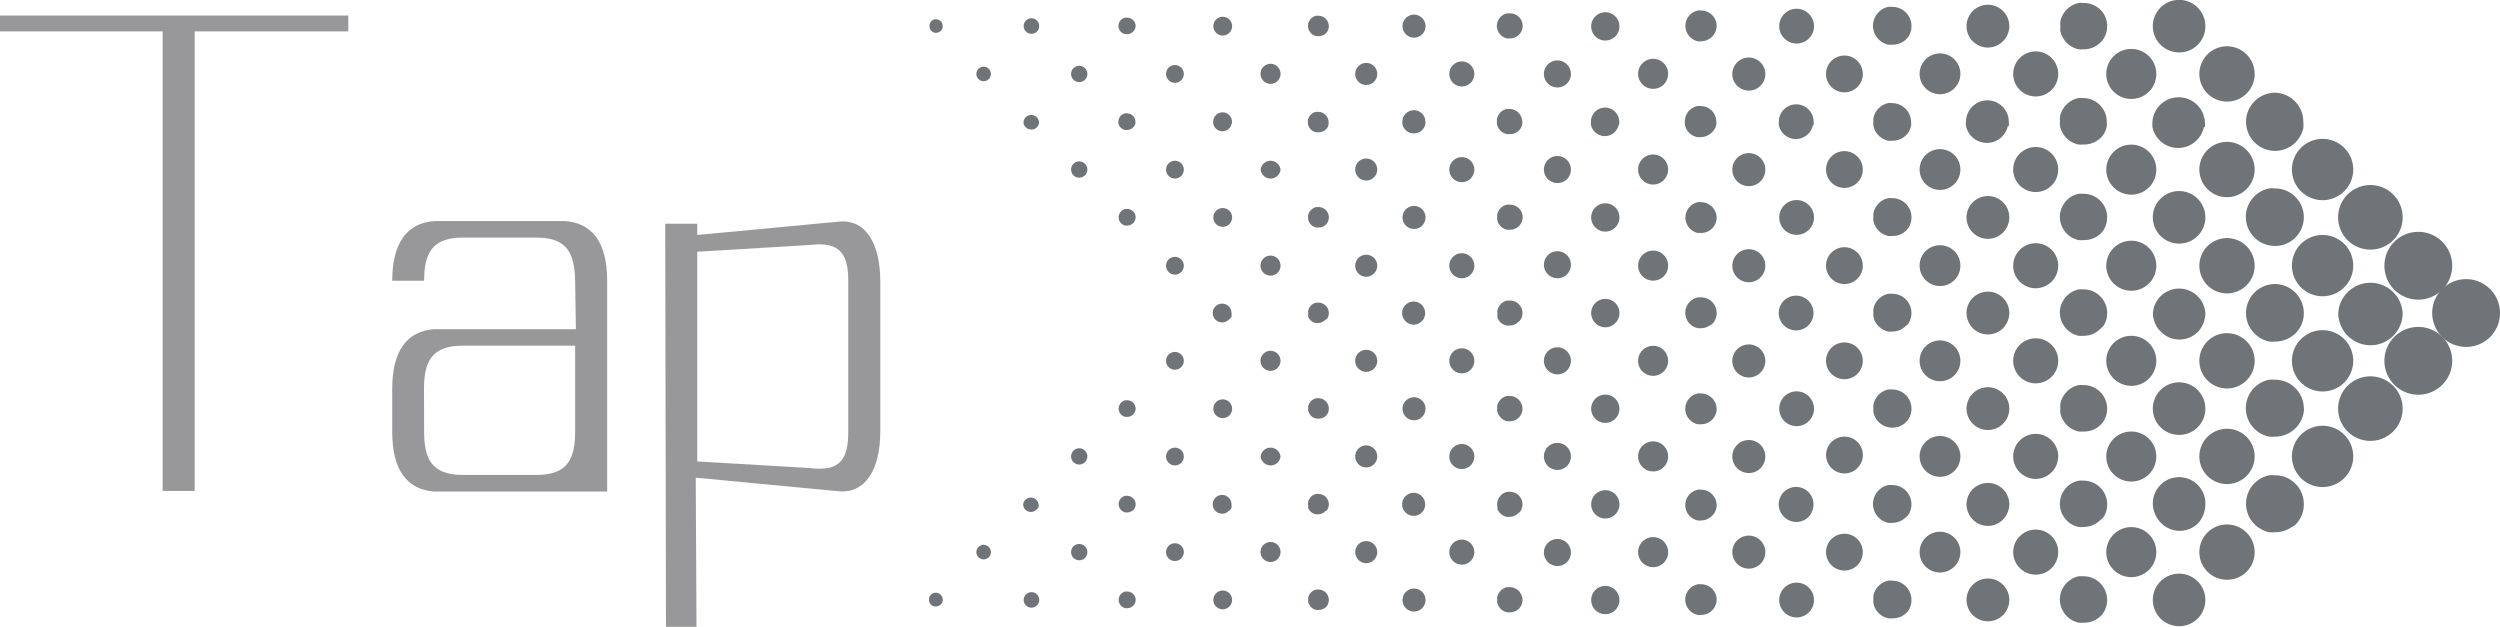 <svg xmlns="http://www.w3.org/2000/svg" viewBox="0 0 199.82 50.1">
  <defs>
    <style>
      .a {
        fill: #6f7479;
      }

      .b {
        fill: #98979a;
      }
    </style>
  </defs>
  <g>
    <g>
      <path class="a" d="M173.51,27a2,2,0,1,0-2,2A2,2,0,0,0,173.51,27Z" transform="translate(-1.16 -5.76)"/>
      <path class="a" d="M189.25,27a2.45,2.45,0,1,0-2.45,2.44A2.45,2.45,0,0,0,189.25,27Z" transform="translate(-1.16 -5.76)"/>
      <path class="a" d="M181.37,27a2.21,2.21,0,1,0-2.21,2.21A2.21,2.21,0,0,0,181.37,27Z" transform="translate(-1.16 -5.76)"/>
      <path class="a" d="M197.16,27a2.71,2.71,0,1,0-2.71,2.71A2.71,2.71,0,0,0,197.16,27Z" transform="translate(-1.16 -5.76)"/>
      <path class="a" d="M150.05,27a1.47,1.47,0,1,0-1.47,1.46A1.46,1.46,0,0,0,150.05,27Z" transform="translate(-1.16 -5.76)"/>
      <path class="a" d="M165.67,27a1.8,1.8,0,1,0-1.8,1.8A1.81,1.81,0,0,0,165.67,27Z" transform="translate(-1.16 -5.76)"/>
      <path class="a" d="M142.26,27a1.32,1.32,0,1,0-1.32,1.32A1.32,1.32,0,0,0,142.26,27Z" transform="translate(-1.16 -5.76)"/>
      <path class="a" d="M157.85,27a1.63,1.63,0,1,0-1.62,1.62A1.62,1.62,0,0,0,157.85,27Z" transform="translate(-1.16 -5.76)"/>
      <path class="a" d="M177.43,23.14a2.1,2.1,0,1,0-2.09,2.09A2.09,2.09,0,0,0,177.43,23.14Z" transform="translate(-1.16 -5.76)"/>
      <path class="a" d="M134.49,27a1.2,1.2,0,1,0-1.2,1.19A1.19,1.19,0,0,0,134.49,27Z" transform="translate(-1.16 -5.76)"/>
      <path class="a" d="M193.2,23.14a2.58,2.58,0,1,0-2.57,2.57A2.57,2.57,0,0,0,193.2,23.14Z" transform="translate(-1.16 -5.76)"/>
      <path class="a" d="M185.3,23.14A2.3,2.3,0,0,0,183,20.82a2.49,2.49,0,0,0-.47,0,2.32,2.32,0,0,0,0,4.55,2.5,2.5,0,0,0,.47.05,2.32,2.32,0,0,0,1.3-.4A2.29,2.29,0,0,0,185.3,23.14Z" transform="translate(-1.16 -5.76)"/>
      <path class="a" d="M103.51,27a.8.8,0,1,0-.79.79A.79.79,0,0,0,103.51,27Z" transform="translate(-1.16 -5.76)"/>
      <path class="a" d="M111.24,27a.88.88,0,1,0-.88.88A.89.89,0,0,0,111.24,27Z" transform="translate(-1.16 -5.76)"/>
      <path class="a" d="M119,27a1,1,0,1,0-1,1A1,1,0,0,0,119,27Z" transform="translate(-1.16 -5.76)"/>
      <path class="a" d="M95.78,27a.71.71,0,1,0-.71.71A.71.71,0,0,0,95.78,27Z" transform="translate(-1.16 -5.76)"/>
      <path class="a" d="M126.72,27A1.08,1.08,0,1,0,125.65,28,1.08,1.08,0,0,0,126.72,27Z" transform="translate(-1.16 -5.76)"/>
      <path class="a" d="M103.51,34.6a.8.8,0,1,0-.79.8A.8.8,0,0,0,103.51,34.6Z" transform="translate(-1.16 -5.76)"/>
      <path class="a" d="M95.78,34.6a.71.71,0,0,0-1.42,0,.71.71,0,1,0,1.42,0Z" transform="translate(-1.16 -5.76)"/>
      <path class="a" d="M111.24,34.6a.88.88,0,1,0-.88.88A.88.88,0,0,0,111.24,34.6Z" transform="translate(-1.16 -5.76)"/>
      <path class="a" d="M119,34.6a1,1,0,1,0-1,1A1,1,0,0,0,119,34.6Z" transform="translate(-1.16 -5.76)"/>
      <path class="a" d="M165.67,34.6a1.8,1.8,0,1,0-1.8,1.8A1.8,1.8,0,0,0,165.67,34.6Z" transform="translate(-1.16 -5.76)"/>
      <path class="a" d="M126.72,34.6a1.08,1.08,0,1,0-1.07,1.08A1.07,1.07,0,0,0,126.72,34.6Z" transform="translate(-1.16 -5.76)"/>
      <path class="a" d="M157.85,34.6a1.63,1.63,0,1,0-1.62,1.63A1.63,1.63,0,0,0,157.85,34.6Z" transform="translate(-1.16 -5.76)"/>
      <path class="a" d="M181.37,34.6a2.21,2.21,0,1,0-2.21,2.21A2.21,2.21,0,0,0,181.37,34.6Z" transform="translate(-1.16 -5.76)"/>
      <path class="a" d="M173.51,34.6a2,2,0,1,0-2,2A2,2,0,0,0,173.51,34.6Z" transform="translate(-1.16 -5.76)"/>
      <path class="a" d="M134.49,34.6a1.2,1.2,0,1,0-1.2,1.2A1.2,1.2,0,0,0,134.49,34.6Z" transform="translate(-1.16 -5.76)"/>
      <path class="a" d="M150.05,34.6a1.47,1.47,0,1,0-1.47,1.47A1.47,1.47,0,0,0,150.05,34.6Z" transform="translate(-1.16 -5.76)"/>
      <path class="a" d="M142.26,34.6a1.32,1.32,0,1,0-1.32,1.33A1.33,1.33,0,0,0,142.26,34.6Z" transform="translate(-1.16 -5.76)"/>
      <path class="a" d="M146,31.32a1.37,1.37,0,0,0,.11-.54,1.39,1.39,0,0,0-2.78,0,1.39,1.39,0,0,0,2.67.54Z" transform="translate(-1.16 -5.76)"/>
      <path class="a" d="M130.51,31.22a1,1,0,0,0,.09-.44,1.13,1.13,0,0,0-2.26,0,1,1,0,0,0,.09.44,1,1,0,0,0,.24.36,1.11,1.11,0,0,0,1.6,0A1,1,0,0,0,130.51,31.22Z" transform="translate(-1.16 -5.76)"/>
      <path class="a" d="M138,31.67a1.09,1.09,0,0,0,.27-.4,1.13,1.13,0,0,0,.1-.49,1.24,1.24,0,0,0-1.25-1.25l-.26,0a1.26,1.26,0,0,0-1,1.23,1.3,1.3,0,0,0,.1.49,1.09,1.09,0,0,0,.27.4,1.26,1.26,0,0,0,.63.34,1.09,1.09,0,0,0,.26,0,1.21,1.21,0,0,0,.7-.22A.84.84,0,0,0,138,31.67Z" transform="translate(-1.16 -5.76)"/>
      <path class="a" d="M153.68,31.64a1.3,1.3,0,0,0,.14-.26,1.56,1.56,0,0,0-.14-1.46,1.52,1.52,0,0,0-1.28-.68,1.63,1.63,0,0,0-.31,0,1.53,1.53,0,0,0-.77.42,1.37,1.37,0,0,0-.19.23,1.57,1.57,0,0,0-.23.55,1.1,1.1,0,0,0,0,.31,1.06,1.06,0,0,0,0,.31,2.45,2.45,0,0,0,.08.29,1.35,1.35,0,0,0,.15.26,1.06,1.06,0,0,0,.19.23,1.46,1.46,0,0,0,.77.42,1.63,1.63,0,0,0,.31,0,1.51,1.51,0,0,0,1.09-.45A1.06,1.06,0,0,0,153.68,31.64Z" transform="translate(-1.16 -5.76)"/>
      <path class="a" d="M107.23,31.25a.91.91,0,0,0,.07-.14.72.72,0,0,0,.07-.33.81.81,0,0,0-.14-.46.83.83,0,0,0-.69-.37l-.17,0a.81.81,0,0,0-.42.22.64.64,0,0,0-.1.13.84.84,0,0,0-.13.29,1,1,0,0,0,0,.17.91.91,0,0,0,0,.17,1,1,0,0,0,0,.16,1,1,0,0,0,.08.14l.1.12a.91.91,0,0,0,.42.23l.17,0a.84.84,0,0,0,.59-.25Z" transform="translate(-1.16 -5.76)"/>
      <path class="a" d="M99.59,31.07a.88.88,0,0,0,0-.29.75.75,0,0,0-1.5,0,.68.68,0,0,0,.06.29.67.67,0,0,0,.16.24.75.75,0,0,0,.53.22.72.72,0,0,0,.53-.22A.7.7,0,0,0,99.59,31.07Z" transform="translate(-1.16 -5.76)"/>
      <path class="a" d="M161.62,31.45a1.67,1.67,0,0,0,.14-.67,1.71,1.71,0,0,0-3.42,0,1.67,1.67,0,0,0,.14.67,1.76,1.76,0,0,0,.36.54,1.71,1.71,0,0,0,2.42,0A1.76,1.76,0,0,0,161.62,31.45Z" transform="translate(-1.16 -5.76)"/>
      <path class="a" d="M115,31.14a.86.86,0,0,0,.07-.36.92.92,0,0,0-1.84,0,1,1,0,0,0,.07.36,1,1,0,0,0,.2.29.92.92,0,0,0,.65.28.89.89,0,0,0,.65-.28A.72.72,0,0,0,115,31.14Z" transform="translate(-1.16 -5.76)"/>
      <path class="a" d="M122.67,31.35a1,1,0,0,0,.1-.17,1.06,1.06,0,0,0,.08-.4,1,1,0,0,0-1-1l-.21,0a1,1,0,0,0-.52.28l-.12.15a.93.93,0,0,0-.15.37.64.64,0,0,0,0,.2.76.76,0,0,0,0,.21,1.33,1.33,0,0,0,0,.19,1,1,0,0,0,.1.17l.12.16a1.08,1.08,0,0,0,.52.27.75.75,0,0,0,.21,0,1,1,0,0,0,.72-.29A.61.61,0,0,0,122.67,31.35Z" transform="translate(-1.16 -5.76)"/>
      <path class="a" d="M200.77,31.84a2.86,2.86,0,0,0,.21-1.06,2.71,2.71,0,1,0-5.42,0,2.68,2.68,0,0,0,.22,1.06,2.61,2.61,0,0,0,.58.86,2.72,2.72,0,0,0,3.83,0A3,3,0,0,0,200.77,31.84Z" transform="translate(-1.16 -5.76)"/>
      <path class="a" d="M169.26,31.84a1.73,1.73,0,0,0,.32-1.06,1.81,1.81,0,0,0-.32-1.05,1.87,1.87,0,0,0-1.57-.84,1.64,1.64,0,0,0-.38,0,1.85,1.85,0,0,0-.95.52,1,1,0,0,0-.23.28,1.75,1.75,0,0,0-.29.67,1.82,1.82,0,0,0,0,.76,2.15,2.15,0,0,0,.11.36,2,2,0,0,0,.18.32,1.49,1.49,0,0,0,.23.28,1.85,1.85,0,0,0,.95.52,2.43,2.43,0,0,0,.38,0,1.88,1.88,0,0,0,1.34-.55A2,2,0,0,0,169.26,31.84Z" transform="translate(-1.16 -5.76)"/>
      <path class="a" d="M193,31.78a2.51,2.51,0,0,0,.2-1,2.58,2.58,0,0,0-5.15,0,2.52,2.52,0,0,0,.21,1,2.42,2.42,0,0,0,.55.82,2.57,2.57,0,0,0,4.19-.82Z" transform="translate(-1.16 -5.76)"/>
      <path class="a" d="M177.27,31.6a2.22,2.22,0,0,0,.16-.82,2.1,2.1,0,0,0-4.19,0,2,2,0,0,0,.17.82,2,2,0,0,0,.45.66,2.08,2.08,0,0,0,3,0A2.15,2.15,0,0,0,177.27,31.6Z" transform="translate(-1.16 -5.76)"/>
      <path class="a" d="M189.25,34.6a2.45,2.45,0,1,0-2.45,2.45A2.45,2.45,0,0,0,189.25,34.6Z" transform="translate(-1.16 -5.76)"/>
      <path class="a" d="M184.62,32.42a2.43,2.43,0,0,0,.5-.73A2.33,2.33,0,0,0,183,28.46a2.5,2.5,0,0,0-.47.05,2.32,2.32,0,0,0-1.85,2.27,2.5,2.5,0,0,0,.18.91,2.43,2.43,0,0,0,.5.73,2.37,2.37,0,0,0,1.17.64,2.49,2.49,0,0,0,.47,0,2.32,2.32,0,0,0,1.3-.39A2.37,2.37,0,0,0,184.62,32.42Z" transform="translate(-1.16 -5.76)"/>
      <path class="a" d="M169.26,16.55a1.8,1.8,0,0,0,.29-.68,2.34,2.34,0,0,0,0-.38,1.81,1.81,0,0,0-.32-1.05,1.87,1.87,0,0,0-1.57-.84,2.45,2.45,0,0,0-.38,0,1.85,1.85,0,0,0-.95.52,1.23,1.23,0,0,0-.23.28,1.82,1.82,0,0,0-.29.67,2.45,2.45,0,0,0,0,.38,2.33,2.33,0,0,0,0,.38,1.8,1.8,0,0,0,.29.68,1.23,1.23,0,0,0,.23.28,1.85,1.85,0,0,0,.95.52,2.45,2.45,0,0,0,.38,0A1.9,1.9,0,0,0,169.26,16.55Z" transform="translate(-1.16 -5.76)"/>
      <path class="a" d="M177.39,15.92a2,2,0,0,0,0-.43,2.1,2.1,0,0,0-4.19,0,3,3,0,0,0,0,.43,2.1,2.1,0,0,0,4.11,0Z" transform="translate(-1.16 -5.76)"/>
      <path class="a" d="M161.72,15.84a2,2,0,0,0,0-.35,1.71,1.71,0,0,0-3.42,0,1.34,1.34,0,0,0,0,.35,1.71,1.71,0,0,0,3.34,0Z" transform="translate(-1.16 -5.76)"/>
      <path class="a" d="M185.26,16a2.42,2.42,0,0,0,0-.47A2.32,2.32,0,0,0,183,13.17a2.5,2.5,0,0,0-.47.05,2.33,2.33,0,0,0-1.85,2.27,2.42,2.42,0,0,0,.05.47,2.32,2.32,0,0,0,1.8,1.81,2.5,2.5,0,0,0,.47.05,2.32,2.32,0,0,0,1.3-.4A2.35,2.35,0,0,0,185.26,16Z" transform="translate(-1.16 -5.76)"/>
      <path class="a" d="M153.68,16.36a1.62,1.62,0,0,0,.23-.56,1.55,1.55,0,0,0,0-.31A1.53,1.53,0,0,0,152.4,14a1.1,1.1,0,0,0-.31,0,1.46,1.46,0,0,0-.77.42,1,1,0,0,0-.19.22,1.57,1.57,0,0,0-.23.55,1.1,1.1,0,0,0,0,.31,1.06,1.06,0,0,0,0,.31,1.62,1.62,0,0,0,.23.56,1.3,1.3,0,0,0,.19.22,1.46,1.46,0,0,0,.77.42,1.65,1.65,0,0,0,.31,0A1.52,1.52,0,0,0,153.68,16.36Z" transform="translate(-1.16 -5.76)"/>
      <path class="a" d="M130.58,15.72a.86.86,0,0,0,0-.23,1.13,1.13,0,0,0-2.26,0,1.64,1.64,0,0,0,0,.23,1.13,1.13,0,0,0,2.22,0Z" transform="translate(-1.16 -5.76)"/>
      <path class="a" d="M138.34,15.75a1.09,1.09,0,0,0,0-.26,1.24,1.24,0,0,0-1.25-1.25,1.09,1.09,0,0,0-.26,0,1.24,1.24,0,0,0-1,1.22,1.09,1.09,0,0,0,0,.26,1.24,1.24,0,0,0,1,1,1.09,1.09,0,0,0,.26,0,1.21,1.21,0,0,0,.7-.22A1.25,1.25,0,0,0,138.34,15.75Z" transform="translate(-1.16 -5.76)"/>
      <path class="a" d="M146.12,15.77a1.27,1.27,0,0,0,0-.28,1.39,1.39,0,0,0-2.78,0,1.27,1.27,0,0,0,0,.28,1.39,1.39,0,0,0,2.72,0Z" transform="translate(-1.16 -5.76)"/>
      <path class="a" d="M122.67,16.07a1,1,0,0,0,.16-.37,1.49,1.49,0,0,0,0-.21,1,1,0,0,0-.18-.57,1,1,0,0,0-.84-.45l-.21,0a1,1,0,0,0-.52.28l-.12.15a1,1,0,0,0-.15.37.64.64,0,0,0,0,.2.76.76,0,0,0,0,.21,1,1,0,0,0,.15.37l.12.15a1.1,1.1,0,0,0,.52.28l.21,0A1,1,0,0,0,122.67,16.07Z" transform="translate(-1.16 -5.76)"/>
      <path class="a" d="M173.51,11.67a2,2,0,1,0-2,2A2,2,0,0,0,173.51,11.67Z" transform="translate(-1.16 -5.76)"/>
      <path class="a" d="M181.37,11.67a2.21,2.21,0,1,0-2.21,2.21A2.2,2.2,0,0,0,181.37,11.67Z" transform="translate(-1.16 -5.76)"/>
      <path class="a" d="M91.91,15.63a.59.59,0,0,0,0-.14.68.68,0,0,0-.3-.56.7.7,0,0,0-.38-.11h-.14a.68.68,0,0,0-.54.66s0,.1,0,.14a.7.7,0,0,0,.53.53h.14a.7.7,0,0,0,.38-.11A.67.67,0,0,0,91.91,15.63Z" transform="translate(-1.16 -5.76)"/>
      <path class="a" d="M99.63,15.65a.81.81,0,0,0,0-.16.75.75,0,1,0-1.5,0,.78.78,0,0,0,0,.16.75.75,0,0,0,1.47,0Z" transform="translate(-1.16 -5.76)"/>
      <path class="a" d="M84.2,15.62a.51.51,0,0,0,0-.13.62.62,0,0,0-1.23,0s0,.09,0,.13a.62.62,0,0,0,.6.49A.6.6,0,0,0,84.2,15.62Z" transform="translate(-1.16 -5.76)"/>
      <path class="a" d="M107.23,16a.79.79,0,0,0,.12-.3.88.88,0,0,0,0-.17.81.81,0,0,0-.14-.46.83.83,0,0,0-.69-.37l-.17,0a.76.76,0,0,0-.42.23.4.4,0,0,0-.1.12.81.81,0,0,0-.13.3.86.86,0,0,0,0,.16.91.91,0,0,0,0,.17.81.81,0,0,0,.13.3.58.58,0,0,0,.1.12.76.76,0,0,0,.42.23l.17,0A.83.83,0,0,0,107.23,16Z" transform="translate(-1.16 -5.76)"/>
      <path class="a" d="M115.09,15.68a1.15,1.15,0,0,0,0-.19.92.92,0,1,0-1.84,0,1.11,1.11,0,0,0,0,.19.92.92,0,0,0,.9.74A.93.93,0,0,0,115.09,15.68Z" transform="translate(-1.16 -5.76)"/>
      <path class="a" d="M169.26,24.2a1.86,1.86,0,0,0,.32-1.06,1.84,1.84,0,0,0-.32-1.06,1.89,1.89,0,0,0-1.57-.83,1.64,1.64,0,0,0-.38,0,1.77,1.77,0,0,0-.95.51,1.49,1.49,0,0,0-.23.28,1.8,1.8,0,0,0-.29.68,1.82,1.82,0,0,0,0,.76,1.87,1.87,0,0,0,.29.68,1.49,1.49,0,0,0,.23.28,1.84,1.84,0,0,0,.95.51,1.64,1.64,0,0,0,.38,0A1.89,1.89,0,0,0,169.26,24.2Z" transform="translate(-1.16 -5.76)"/>
      <path class="a" d="M91.93,23.14a.66.66,0,0,0-.3-.56.64.64,0,0,0-.38-.12h-.14a.69.69,0,0,0-.54.67.67.67,0,0,0,.54.66l.14,0a.71.71,0,0,0,.38-.12A.68.68,0,0,0,91.93,23.14Z" transform="translate(-1.16 -5.76)"/>
      <path class="a" d="M99.64,23.14a.75.75,0,0,0-1.5,0,.75.75,0,0,0,1.5,0Z" transform="translate(-1.16 -5.76)"/>
      <path class="a" d="M138.37,23.14a1.26,1.26,0,0,0-.55-1,1.21,1.21,0,0,0-.7-.22,1.09,1.09,0,0,0-.26,0,1.26,1.26,0,0,0,0,2.46l.26,0a1.24,1.24,0,0,0,1.25-1.25Z" transform="translate(-1.16 -5.76)"/>
      <path class="a" d="M153.68,24a1.5,1.5,0,0,0,.26-.86,1.48,1.48,0,0,0-.26-.86,1.52,1.52,0,0,0-1.28-.68,1.63,1.63,0,0,0-.31,0,1.46,1.46,0,0,0-.77.42,1.37,1.37,0,0,0-.19.23,1.5,1.5,0,0,0-.23.55,1.06,1.06,0,0,0,0,.31,1.1,1.1,0,0,0,0,.31,1.5,1.5,0,0,0,.23.55,1.37,1.37,0,0,0,.19.23,1.46,1.46,0,0,0,.77.42,1.63,1.63,0,0,0,.31,0A1.52,1.52,0,0,0,153.68,24Z" transform="translate(-1.16 -5.76)"/>
      <path class="a" d="M146.15,23.14a1.39,1.39,0,1,0-1.39,1.39A1.39,1.39,0,0,0,146.15,23.14Z" transform="translate(-1.16 -5.76)"/>
      <path class="a" d="M161.76,23.14a1.71,1.71,0,1,0-1.71,1.71A1.72,1.72,0,0,0,161.76,23.14Z" transform="translate(-1.16 -5.76)"/>
      <path class="a" d="M122.67,23.71a1,1,0,0,0-.84-1.59.75.75,0,0,0-.21,0,1,1,0,0,0-.52.28,1,1,0,0,0-.12.15,1,1,0,0,0-.15.36.76.76,0,0,0,0,.21.64.64,0,0,0,0,.2.93.93,0,0,0,.15.37l.12.15a1,1,0,0,0,.52.28l.21,0A1,1,0,0,0,122.67,23.71Z" transform="translate(-1.16 -5.76)"/>
      <path class="a" d="M115.1,23.14a.92.92,0,1,0-.92.92A.92.92,0,0,0,115.1,23.14Z" transform="translate(-1.16 -5.76)"/>
      <path class="a" d="M130.6,23.14a1.13,1.13,0,0,0-2.26,0,1.13,1.13,0,1,0,2.26,0Z" transform="translate(-1.16 -5.76)"/>
      <path class="a" d="M107.23,23.6a.81.81,0,0,0,.14-.46.86.86,0,0,0-.14-.47.83.83,0,0,0-.69-.36h-.17a.91.91,0,0,0-.42.23l-.1.12a.81.81,0,0,0-.13.3,1.45,1.45,0,0,0,0,.34.76.76,0,0,0,.13.29.64.64,0,0,0,.1.13.81.81,0,0,0,.42.22.47.47,0,0,0,.17,0A.81.81,0,0,0,107.23,23.6Z" transform="translate(-1.16 -5.76)"/>
      <path class="a" d="M95.78,19.32a.71.71,0,1,0-.71.71A.71.71,0,0,0,95.78,19.32Z" transform="translate(-1.16 -5.76)"/>
      <path class="a" d="M142.26,19.32a1.32,1.32,0,1,0-1.32,1.32A1.32,1.32,0,0,0,142.26,19.32Z" transform="translate(-1.16 -5.76)"/>
      <path class="a" d="M126.72,19.32a1.08,1.08,0,1,0-1.07,1.07A1.07,1.07,0,0,0,126.72,19.32Z" transform="translate(-1.16 -5.76)"/>
      <path class="a" d="M111.24,19.32a.88.88,0,1,0-.88.87A.88.88,0,0,0,111.24,19.32Z" transform="translate(-1.16 -5.76)"/>
      <path class="a" d="M134.49,19.32a1.2,1.2,0,1,0-1.2,1.19A1.2,1.2,0,0,0,134.49,19.32Z" transform="translate(-1.16 -5.76)"/>
      <path class="a" d="M119,19.32a1,1,0,1,0-1,1A1,1,0,0,0,119,19.32Z" transform="translate(-1.16 -5.76)"/>
      <path class="a" d="M103.51,19.32a.8.8,0,0,0-1.59,0,.8.8,0,0,0,1.59,0Z" transform="translate(-1.16 -5.76)"/>
      <path class="a" d="M88.07,19.32a.65.65,0,1,0-.64.64A.65.65,0,0,0,88.07,19.32Z" transform="translate(-1.16 -5.76)"/>
      <path class="a" d="M150.05,19.32a1.47,1.47,0,1,0-1.47,1.46A1.47,1.47,0,0,0,150.05,19.32Z" transform="translate(-1.16 -5.76)"/>
      <path class="a" d="M189.25,19.32a2.45,2.45,0,1,0-2.45,2.44A2.45,2.45,0,0,0,189.25,19.32Z" transform="translate(-1.16 -5.76)"/>
      <path class="a" d="M181.37,19.32a2.21,2.21,0,1,0-2.21,2.2A2.21,2.21,0,0,0,181.37,19.32Z" transform="translate(-1.16 -5.76)"/>
      <path class="a" d="M157.85,19.32a1.63,1.63,0,1,0-1.62,1.62A1.63,1.63,0,0,0,157.85,19.32Z" transform="translate(-1.16 -5.76)"/>
      <path class="a" d="M173.51,19.32a2,2,0,1,0-2,2A2,2,0,0,0,173.51,19.32Z" transform="translate(-1.16 -5.76)"/>
      <path class="a" d="M165.67,19.32a1.8,1.8,0,1,0-1.8,1.79A1.8,1.8,0,0,0,165.67,19.32Z" transform="translate(-1.16 -5.76)"/>
      <path class="a" d="M134.49,42.25a1.2,1.2,0,1,0-1.2,1.19A1.19,1.19,0,0,0,134.49,42.25Z" transform="translate(-1.16 -5.76)"/>
      <path class="a" d="M173.51,49.89a2,2,0,1,0-2,2A2,2,0,0,0,173.51,49.89Z" transform="translate(-1.16 -5.76)"/>
      <path class="a" d="M181.37,49.89a2.21,2.21,0,1,0-2.21,2.21A2.2,2.2,0,0,0,181.37,49.89Z" transform="translate(-1.16 -5.76)"/>
      <path class="a" d="M91.93,53.71a.68.68,0,0,0-.3-.56.7.7,0,0,0-.38-.11h-.14a.68.68,0,0,0,0,1.33h.14a.7.7,0,0,0,.38-.11A.68.68,0,0,0,91.93,53.71Z" transform="translate(-1.16 -5.76)"/>
      <path class="a" d="M84.22,53.71a.62.62,0,1,0-.62.62A.62.62,0,0,0,84.22,53.71Z" transform="translate(-1.16 -5.76)"/>
      <path class="a" d="M165.67,49.89a1.8,1.8,0,1,0-1.8,1.8A1.8,1.8,0,0,0,165.67,49.89Z" transform="translate(-1.16 -5.76)"/>
      <path class="a" d="M107.23,54.18a.82.82,0,0,0,.14-.47.81.81,0,0,0-.14-.46.83.83,0,0,0-.69-.37l-.17,0a.76.76,0,0,0-.42.23.58.58,0,0,0-.1.12.81.81,0,0,0-.13.3.86.86,0,0,0,0,.16.91.91,0,0,0,0,.17.81.81,0,0,0,.13.3.58.58,0,0,0,.1.12.76.76,0,0,0,.42.23l.17,0A.83.83,0,0,0,107.23,54.18Z" transform="translate(-1.16 -5.76)"/>
      <path class="a" d="M99.64,53.71a.75.75,0,1,0-1.5,0,.75.75,0,1,0,1.5,0Z" transform="translate(-1.16 -5.76)"/>
      <path class="a" d="M95.78,49.89a.71.71,0,0,0-1.42,0,.71.71,0,1,0,1.42,0Z" transform="translate(-1.16 -5.76)"/>
      <path class="a" d="M88.07,49.89a.65.65,0,1,0-.64.65A.64.64,0,0,0,88.07,49.89Z" transform="translate(-1.16 -5.76)"/>
      <path class="a" d="M157.85,49.89a1.63,1.63,0,1,0-1.62,1.63A1.63,1.63,0,0,0,157.85,49.89Z" transform="translate(-1.16 -5.76)"/>
      <path class="a" d="M80.36,49.89a.58.58,0,1,0-.58.58A.58.58,0,0,0,80.36,49.89Z" transform="translate(-1.16 -5.76)"/>
      <path class="a" d="M142.26,49.89a1.32,1.32,0,1,0-1.32,1.32A1.32,1.32,0,0,0,142.26,49.89Z" transform="translate(-1.16 -5.76)"/>
      <path class="a" d="M134.49,49.89a1.2,1.2,0,1,0-1.2,1.2A1.19,1.19,0,0,0,134.49,49.89Z" transform="translate(-1.16 -5.76)"/>
      <path class="a" d="M126.72,49.89A1.08,1.08,0,1,0,125.65,51,1.07,1.07,0,0,0,126.72,49.89Z" transform="translate(-1.16 -5.76)"/>
      <path class="a" d="M115.1,53.71a.92.92,0,1,0-.92.93A.92.92,0,0,0,115.1,53.71Z" transform="translate(-1.16 -5.76)"/>
      <path class="a" d="M103.51,49.89a.8.8,0,1,0-.79.79A.8.8,0,0,0,103.51,49.89Z" transform="translate(-1.16 -5.76)"/>
      <path class="a" d="M111.24,49.89a.88.88,0,1,0-.88.88A.88.88,0,0,0,111.24,49.89Z" transform="translate(-1.16 -5.76)"/>
      <path class="a" d="M119,49.89a1,1,0,1,0-1,1A1,1,0,0,0,119,49.89Z" transform="translate(-1.16 -5.76)"/>
      <path class="a" d="M150.05,49.89a1.47,1.47,0,1,0-1.47,1.47A1.46,1.46,0,0,0,150.05,49.89Z" transform="translate(-1.16 -5.76)"/>
      <path class="a" d="M169.26,54.77a1.9,1.9,0,0,0,0-2.11,1.87,1.87,0,0,0-1.57-.84,2.45,2.45,0,0,0-.38,0,1.85,1.85,0,0,0-.95.52,1.23,1.23,0,0,0-.23.28,1.82,1.82,0,0,0-.29.67,1.87,1.87,0,0,0,0,.77,1.82,1.82,0,0,0,.29.67,1.23,1.23,0,0,0,.23.28,1.85,1.85,0,0,0,.95.52,2.45,2.45,0,0,0,.38,0A1.87,1.87,0,0,0,169.26,54.77Z" transform="translate(-1.16 -5.76)"/>
      <path class="a" d="M177.43,53.71a2.1,2.1,0,1,0-2.09,2.1A2.09,2.09,0,0,0,177.43,53.71Z" transform="translate(-1.16 -5.76)"/>
      <path class="a" d="M153.68,54.58a1.55,1.55,0,0,0-1.28-2.41,1.65,1.65,0,0,0-.31,0,1.46,1.46,0,0,0-.77.42,1.3,1.3,0,0,0-.19.22,1.57,1.57,0,0,0-.23.55,1.1,1.1,0,0,0,0,.31,1.06,1.06,0,0,0,0,.31,1.54,1.54,0,0,0,.23.56,1.3,1.3,0,0,0,.19.22,1.46,1.46,0,0,0,.77.42,1.65,1.65,0,0,0,.31,0A1.52,1.52,0,0,0,153.68,54.58Z" transform="translate(-1.16 -5.76)"/>
      <path class="a" d="M161.76,53.71a1.71,1.71,0,1,0-1.71,1.71A1.71,1.71,0,0,0,161.76,53.71Z" transform="translate(-1.16 -5.76)"/>
      <path class="a" d="M197.16,34.6a2.71,2.71,0,1,0-2.71,2.71A2.71,2.71,0,0,0,197.16,34.6Z" transform="translate(-1.16 -5.76)"/>
      <path class="a" d="M146.15,53.71a1.39,1.39,0,1,0-1.39,1.4A1.39,1.39,0,0,0,146.15,53.71Z" transform="translate(-1.16 -5.76)"/>
      <path class="a" d="M138.37,53.71a1.24,1.24,0,0,0-1.25-1.25,1.09,1.09,0,0,0-.26,0,1.25,1.25,0,0,0,0,2.45,1.09,1.09,0,0,0,.26,0,1.24,1.24,0,0,0,1.25-1.26Z" transform="translate(-1.16 -5.76)"/>
      <path class="a" d="M122.67,54.29a1,1,0,0,0,0-1.15,1,1,0,0,0-.84-.45l-.21,0a1,1,0,0,0-.52.28l-.12.15a1,1,0,0,0-.15.37.69.69,0,0,0,0,.2.71.71,0,0,0,0,.21,1,1,0,0,0,.15.37l.12.15a1,1,0,0,0,.52.28l.21,0A1,1,0,0,0,122.67,54.29Z" transform="translate(-1.16 -5.76)"/>
      <path class="a" d="M130.6,53.71a1.13,1.13,0,1,0-1.13,1.14A1.13,1.13,0,0,0,130.6,53.71Z" transform="translate(-1.16 -5.76)"/>
      <path class="a" d="M193.2,38.43A2.58,2.58,0,1,0,190.63,41,2.58,2.58,0,0,0,193.2,38.43Z" transform="translate(-1.16 -5.76)"/>
      <path class="a" d="M103.51,42.25a.8.8,0,0,0-1.59,0,.8.8,0,0,0,1.59,0Z" transform="translate(-1.16 -5.76)"/>
      <path class="a" d="M161.76,38.43a1.71,1.71,0,1,0-1.71,1.7A1.71,1.71,0,0,0,161.76,38.43Z" transform="translate(-1.16 -5.76)"/>
      <path class="a" d="M169.26,39.48a1.9,1.9,0,0,0,0-2.11,1.89,1.89,0,0,0-1.57-.83,2.43,2.43,0,0,0-.38,0,1.85,1.85,0,0,0-.95.52,1.49,1.49,0,0,0-.23.28,1.8,1.8,0,0,0-.29.68,2.33,2.33,0,0,0,0,.38,2.45,2.45,0,0,0,0,.38,1.82,1.82,0,0,0,.29.67,1.23,1.23,0,0,0,.23.28,1.85,1.85,0,0,0,.95.52,2.45,2.45,0,0,0,.38,0A1.87,1.87,0,0,0,169.26,39.48Z" transform="translate(-1.16 -5.76)"/>
      <path class="a" d="M185.3,38.43A2.3,2.3,0,0,0,183,36.11a2.49,2.49,0,0,0-.47,0,2.32,2.32,0,0,0,0,4.55,2.5,2.5,0,0,0,.47,0,2.32,2.32,0,0,0,2.32-2.32Z" transform="translate(-1.16 -5.76)"/>
      <path class="a" d="M88.07,42.25a.65.65,0,1,0-.64.64A.65.65,0,0,0,88.07,42.25Z" transform="translate(-1.16 -5.76)"/>
      <path class="a" d="M95.78,42.25a.71.71,0,1,0-.71.71A.71.71,0,0,0,95.78,42.25Z" transform="translate(-1.16 -5.76)"/>
      <path class="a" d="M153.68,39.29a1.5,1.5,0,0,0,.26-.86,1.48,1.48,0,0,0-.26-.86,1.52,1.52,0,0,0-1.28-.68,1.63,1.63,0,0,0-.31,0,1.46,1.46,0,0,0-.77.42,1.06,1.06,0,0,0-.19.23,1.5,1.5,0,0,0-.23.55,1.06,1.06,0,0,0,0,.31,1.1,1.1,0,0,0,0,.31,1.57,1.57,0,0,0,.23.55,1.37,1.37,0,0,0,.19.23,1.49,1.49,0,0,0,1.08.45A1.52,1.52,0,0,0,153.68,39.29Z" transform="translate(-1.16 -5.76)"/>
      <path class="a" d="M177.43,38.43a2.1,2.1,0,1,0-2.09,2.09A2.09,2.09,0,0,0,177.43,38.43Z" transform="translate(-1.16 -5.76)"/>
      <path class="a" d="M130.6,38.43a1.13,1.13,0,1,0-1.13,1.13A1.13,1.13,0,0,0,130.6,38.43Z" transform="translate(-1.16 -5.76)"/>
      <path class="a" d="M115.1,38.43a.92.92,0,1,0-.92.92A.93.93,0,0,0,115.1,38.43Z" transform="translate(-1.16 -5.76)"/>
      <path class="a" d="M122.67,39a1,1,0,0,0,.18-.57,1,1,0,0,0-.18-.57,1,1,0,0,0-.84-.45.75.75,0,0,0-.21,0,1.08,1.08,0,0,0-.52.27l-.12.16a.89.89,0,0,0-.15.36.76.76,0,0,0,0,.21.64.64,0,0,0,0,.2A.93.93,0,0,0,121,39l.12.15a1,1,0,0,0,.52.28l.21,0A1,1,0,0,0,122.67,39Z" transform="translate(-1.16 -5.76)"/>
      <path class="a" d="M138.37,38.43a1.24,1.24,0,0,0-.55-1,1.21,1.21,0,0,0-.7-.22,1.09,1.09,0,0,0-.26,0,1.25,1.25,0,0,0-1,1.23,1.26,1.26,0,0,0,1,1.23l.26,0a1.24,1.24,0,0,0,1.25-1.25Z" transform="translate(-1.16 -5.76)"/>
      <path class="a" d="M91.93,38.43a.7.7,0,0,0-.3-.57.7.7,0,0,0-.38-.11h-.14a.69.69,0,0,0-.54.67.68.68,0,0,0,.54.66h.14a.7.7,0,0,0,.38-.11A.68.68,0,0,0,91.93,38.43Z" transform="translate(-1.16 -5.76)"/>
      <path class="a" d="M146.15,38.43a1.39,1.39,0,1,0-1.39,1.39A1.39,1.39,0,0,0,146.15,38.43Z" transform="translate(-1.16 -5.76)"/>
      <path class="a" d="M99.64,38.43a.75.75,0,1,0-1.5,0,.75.75,0,0,0,1.5,0Z" transform="translate(-1.16 -5.76)"/>
      <path class="a" d="M107.23,38.89a.81.81,0,0,0,.14-.46.82.82,0,0,0-.14-.47.83.83,0,0,0-.69-.37l-.17,0a.83.83,0,0,0-.42.23l-.1.12a.81.81,0,0,0-.13.3.91.91,0,0,0,0,.17.86.86,0,0,0,0,.16.81.81,0,0,0,.13.3.64.64,0,0,0,.1.13.81.81,0,0,0,.42.22l.17,0A.83.83,0,0,0,107.23,38.89Z" transform="translate(-1.16 -5.76)"/>
      <path class="a" d="M111.24,42.25a.88.88,0,1,0-.88.87A.88.88,0,0,0,111.24,42.25Z" transform="translate(-1.16 -5.76)"/>
      <path class="a" d="M115,46.43a.86.86,0,0,0,.07-.36.92.92,0,0,0-1.84,0,1,1,0,0,0,.07.36,1,1,0,0,0,.2.29.91.91,0,0,0,.65.27.88.88,0,0,0,.65-.27A.72.72,0,0,0,115,46.43Z" transform="translate(-1.16 -5.76)"/>
      <path class="a" d="M122.67,46.64a1,1,0,0,0,.1-.17,1.06,1.06,0,0,0,.08-.4,1,1,0,0,0-1-1l-.21,0a1,1,0,0,0-.52.28,1,1,0,0,0-.12.15,1,1,0,0,0-.15.36.75.75,0,0,0,0,.42,1.33,1.33,0,0,0,0,.19,1,1,0,0,0,.1.17,1,1,0,0,0,.12.15,1,1,0,0,0,.52.28.75.75,0,0,0,.21,0,1,1,0,0,0,.72-.3A.44.44,0,0,0,122.67,46.64Z" transform="translate(-1.16 -5.76)"/>
      <path class="a" d="M99.59,46.36a.93.93,0,0,0,0-.29.75.75,0,0,0-1.5,0,.72.72,0,0,0,.06.29.78.78,0,0,0,.16.24.75.75,0,0,0,.53.22.72.72,0,0,0,.53-.22A.81.81,0,0,0,99.59,46.36Z" transform="translate(-1.16 -5.76)"/>
      <path class="a" d="M91.73,46.55a.55.55,0,0,0,.14-.22.58.58,0,0,0,.06-.26.68.68,0,0,0-.3-.56.71.71,0,0,0-.38-.12l-.14,0a.67.67,0,0,0-.54.66.75.75,0,0,0,.05.26.72.72,0,0,0,.49.41h.14a.64.64,0,0,0,.38-.12Z" transform="translate(-1.16 -5.76)"/>
      <path class="a" d="M130.51,46.51a1,1,0,0,0,.09-.44,1.13,1.13,0,1,0-2.26,0,1,1,0,0,0,.09.44,1,1,0,0,0,.24.36,1.13,1.13,0,0,0,1.6,0A1,1,0,0,0,130.51,46.51Z" transform="translate(-1.16 -5.76)"/>
      <path class="a" d="M84.17,46.31a.6.6,0,0,0,0-.24.62.62,0,0,0-1.23,0,.6.6,0,0,0,.05.24.64.64,0,0,0,.13.19.62.62,0,0,0,.87,0A.64.64,0,0,0,84.17,46.31Z" transform="translate(-1.16 -5.76)"/>
      <path class="a" d="M177.27,46.89a2.26,2.26,0,0,0,.16-.82,2.1,2.1,0,1,0-4,.82,2,2,0,0,0,.45.66,2.08,2.08,0,0,0,3,0A2.15,2.15,0,0,0,177.27,46.89Z" transform="translate(-1.16 -5.76)"/>
      <path class="a" d="M169.26,47.13a1.73,1.73,0,0,0,.32-1.06,1.84,1.84,0,0,0-.32-1.06,1.89,1.89,0,0,0-1.57-.83,1.64,1.64,0,0,0-.38,0,1.84,1.84,0,0,0-.95.51,1.49,1.49,0,0,0-.23.28,1.8,1.8,0,0,0-.29.68,1.82,1.82,0,0,0,0,.76,2.47,2.47,0,0,0,.11.36,2,2,0,0,0,.18.32,1.49,1.49,0,0,0,.23.28,1.84,1.84,0,0,0,.95.51,1.64,1.64,0,0,0,.38,0,1.88,1.88,0,0,0,1.34-.55A2,2,0,0,0,169.26,47.13Z" transform="translate(-1.16 -5.76)"/>
      <path class="a" d="M184.62,47.71a2.36,2.36,0,0,0,.5-.74,2.23,2.23,0,0,0,.18-.9,2.29,2.29,0,0,0-1-1.92,2.25,2.25,0,0,0-1.3-.4,1.88,1.88,0,0,0-.47,0,2.32,2.32,0,0,0-1.85,2.27,2.41,2.41,0,0,0,.18.9,2.36,2.36,0,0,0,1.67,1.38,2.49,2.49,0,0,0,.47,0,2.32,2.32,0,0,0,1.3-.39A2.37,2.37,0,0,0,184.62,47.71Z" transform="translate(-1.16 -5.76)"/>
      <path class="a" d="M138,47a1.18,1.18,0,0,0,.27-.4,1.16,1.16,0,0,0,.1-.49,1.27,1.27,0,0,0-.55-1,1.2,1.2,0,0,0-.7-.21,1.1,1.1,0,0,0-.26,0,1.26,1.26,0,0,0-1,1.23,1.34,1.34,0,0,0,.1.49,1.18,1.18,0,0,0,.27.4,1.26,1.26,0,0,0,.63.34,1.09,1.09,0,0,0,.26,0,1.21,1.21,0,0,0,.7-.22Z" transform="translate(-1.16 -5.76)"/>
      <path class="a" d="M161.62,46.73a1.59,1.59,0,0,0,.14-.66,1.71,1.71,0,1,0-3.42,0,1.59,1.59,0,0,0,.14.66,1.69,1.69,0,0,0,3.14,0Z" transform="translate(-1.16 -5.76)"/>
      <path class="a" d="M146,46.61a1.37,1.37,0,0,0,.11-.54,1.39,1.39,0,0,0-2.78,0,1.37,1.37,0,0,0,.11.54,1.23,1.23,0,0,0,.3.44,1.38,1.38,0,0,0,2,0A1.23,1.23,0,0,0,146,46.61Z" transform="translate(-1.16 -5.76)"/>
      <path class="a" d="M153.68,46.93a1.3,1.3,0,0,0,.14-.26,1.56,1.56,0,0,0-.14-1.46,1.52,1.52,0,0,0-1.28-.68,1.63,1.63,0,0,0-.31,0,1.46,1.46,0,0,0-.77.42,1.37,1.37,0,0,0-.19.23,1.5,1.5,0,0,0-.23.55,1.22,1.22,0,0,0,0,.62,2.45,2.45,0,0,0,.08.29,1.35,1.35,0,0,0,.15.26,1.37,1.37,0,0,0,.19.23,1.46,1.46,0,0,0,.77.42,1.63,1.63,0,0,0,.31,0,1.51,1.51,0,0,0,1.09-.45A1.37,1.37,0,0,0,153.68,46.93Z" transform="translate(-1.16 -5.76)"/>
      <path class="a" d="M107.23,46.54a1,1,0,0,0,.07-.15.68.68,0,0,0,.07-.32.83.83,0,0,0-.83-.83.47.47,0,0,0-.17,0,.81.81,0,0,0-.42.22.64.64,0,0,0-.1.13.7.7,0,0,0-.13.29,1.45,1.45,0,0,0,0,.34.88.88,0,0,0,0,.15,1.09,1.09,0,0,0,.08.15l.1.12a.91.91,0,0,0,.42.23h.17a.83.83,0,0,0,.59-.24Z" transform="translate(-1.16 -5.76)"/>
      <path class="a" d="M150.05,42.25a1.47,1.47,0,1,0-2.93,0,1.47,1.47,0,0,0,2.93,0Z" transform="translate(-1.16 -5.76)"/>
      <path class="a" d="M157.85,42.25a1.63,1.63,0,1,0-1.62,1.62A1.62,1.62,0,0,0,157.85,42.25Z" transform="translate(-1.16 -5.76)"/>
      <path class="a" d="M173.51,42.25a2,2,0,1,0-2,2A2,2,0,0,0,173.51,42.25Z" transform="translate(-1.16 -5.76)"/>
      <path class="a" d="M142.26,42.25a1.32,1.32,0,1,0-1.32,1.32A1.32,1.32,0,0,0,142.26,42.25Z" transform="translate(-1.16 -5.76)"/>
      <path class="a" d="M119,42.25a1,1,0,1,0-1,1A1,1,0,0,0,119,42.25Z" transform="translate(-1.16 -5.76)"/>
      <path class="a" d="M126.72,42.25a1.08,1.08,0,1,0-1.07,1.07A1.07,1.07,0,0,0,126.72,42.25Z" transform="translate(-1.16 -5.76)"/>
      <path class="a" d="M165.67,11.67a1.8,1.8,0,1,0-1.8,1.8A1.8,1.8,0,0,0,165.67,11.67Z" transform="translate(-1.16 -5.76)"/>
      <path class="a" d="M165.67,42.25a1.8,1.8,0,1,0-1.8,1.79A1.81,1.81,0,0,0,165.67,42.25Z" transform="translate(-1.16 -5.76)"/>
      <path class="a" d="M189.25,42.25a2.45,2.45,0,1,0-2.45,2.44A2.45,2.45,0,0,0,189.25,42.25Z" transform="translate(-1.16 -5.76)"/>
      <path class="a" d="M181.37,42.25a2.21,2.21,0,1,0-2.21,2.2A2.21,2.21,0,0,0,181.37,42.25Z" transform="translate(-1.16 -5.76)"/>
      <path class="a" d="M157.85,11.67a1.63,1.63,0,1,0-1.62,1.62A1.63,1.63,0,0,0,157.85,11.67Z" transform="translate(-1.16 -5.76)"/>
      <path class="a" d="M88.07,11.67a.65.65,0,1,0-.64.65A.64.64,0,0,0,88.07,11.67Z" transform="translate(-1.16 -5.76)"/>
      <path class="a" d="M80.36,11.67a.58.58,0,1,0-.58.58A.58.58,0,0,0,80.36,11.67Z" transform="translate(-1.16 -5.76)"/>
      <path class="a" d="M119,11.67a1,1,0,1,0-1,1A1,1,0,0,0,119,11.67Z" transform="translate(-1.16 -5.76)"/>
      <path class="a" d="M134.49,11.67a1.2,1.2,0,1,0-1.2,1.19A1.19,1.19,0,0,0,134.49,11.67Z" transform="translate(-1.16 -5.76)"/>
      <path class="a" d="M142.26,11.67A1.32,1.32,0,1,0,140.94,13,1.32,1.32,0,0,0,142.26,11.67Z" transform="translate(-1.16 -5.76)"/>
      <path class="a" d="M150.05,11.67a1.47,1.47,0,1,0-1.47,1.47A1.46,1.46,0,0,0,150.05,11.67Z" transform="translate(-1.16 -5.76)"/>
      <path class="a" d="M126.72,11.67a1.08,1.08,0,1,0-1.07,1.08A1.07,1.07,0,0,0,126.72,11.67Z" transform="translate(-1.16 -5.76)"/>
      <path class="a" d="M103.51,11.67a.8.8,0,1,0-.79.79A.79.79,0,0,0,103.51,11.67Z" transform="translate(-1.16 -5.76)"/>
      <path class="a" d="M95.78,11.67a.71.71,0,1,0-1.42,0,.71.71,0,1,0,1.42,0Z" transform="translate(-1.16 -5.76)"/>
      <path class="a" d="M111.24,11.67a.88.88,0,1,0-.88.88A.88.88,0,0,0,111.24,11.67Z" transform="translate(-1.16 -5.76)"/>
      <path class="a" d="M130.6,7.85A1.13,1.13,0,1,0,129.47,9,1.13,1.13,0,0,0,130.6,7.85Z" transform="translate(-1.16 -5.76)"/>
      <path class="a" d="M99.64,7.85a.75.75,0,1,0-.75.75A.75.75,0,0,0,99.64,7.85Z" transform="translate(-1.16 -5.76)"/>
      <path class="a" d="M115.1,7.85a.92.92,0,1,0-.92.92A.92.92,0,0,0,115.1,7.85Z" transform="translate(-1.16 -5.76)"/>
      <path class="a" d="M122.67,8.42a1,1,0,0,0-.84-1.59l-.21,0a1,1,0,0,0-.52.28,1,1,0,0,0-.12.15,1,1,0,0,0-.15.36.75.75,0,0,0,0,.42,1,1,0,0,0,.15.36,1,1,0,0,0,.12.15,1,1,0,0,0,.52.28.75.75,0,0,0,.21,0A1,1,0,0,0,122.67,8.42Z" transform="translate(-1.16 -5.76)"/>
      <path class="a" d="M107.23,8.32a.86.86,0,0,0,.14-.47.83.83,0,0,0-.83-.83.47.47,0,0,0-.17,0,.81.81,0,0,0-.42.22.64.64,0,0,0-.1.13.7.7,0,0,0-.13.29,1.45,1.45,0,0,0,0,.34.81.81,0,0,0,.13.3l.1.12a.91.91,0,0,0,.42.23h.17A.83.83,0,0,0,107.23,8.32Z" transform="translate(-1.16 -5.76)"/>
      <path class="a" d="M91.93,7.85a.68.68,0,0,0-.3-.56.71.71,0,0,0-.38-.12l-.14,0a.67.67,0,0,0,0,1.32l.14,0a.64.64,0,0,0,.38-.12A.68.68,0,0,0,91.93,7.85Z" transform="translate(-1.16 -5.76)"/>
      <path class="a" d="M76.42,8.16a.58.58,0,0,0,0-.62A.57.57,0,0,0,76,7.3h-.11a.55.55,0,0,0-.28.15l-.07.08a.5.5,0,0,0-.08.2.41.41,0,0,0,0,.11.37.37,0,0,0,0,.11.5.5,0,0,0,.08.2.27.27,0,0,0,.07.08.48.48,0,0,0,.28.15H76A.55.55,0,0,0,76.42,8.16Z" transform="translate(-1.16 -5.76)"/>
      <path class="a" d="M76.42,54a.52.52,0,0,0,.09-.31.51.51,0,0,0-.09-.3.56.56,0,0,0-.46-.25h-.11a.63.63,0,0,0-.28.15l-.07.09a.46.46,0,0,0-.08.19.45.45,0,0,0,0,.11.49.49,0,0,0,0,.12.46.46,0,0,0,.08.19l.07.09a.63.63,0,0,0,.28.15H76A.56.56,0,0,0,76.42,54Z" transform="translate(-1.16 -5.76)"/>
      <path class="a" d="M84.22,7.85a.62.62,0,1,0-.62.61A.61.61,0,0,0,84.22,7.85Z" transform="translate(-1.16 -5.76)"/>
      <path class="a" d="M169.26,8.91a1.84,1.84,0,0,0,.32-1.06,1.86,1.86,0,0,0-.32-1.06A1.89,1.89,0,0,0,167.69,6a1.64,1.64,0,0,0-.38,0,1.84,1.84,0,0,0-.95.51,1.49,1.49,0,0,0-.23.28,1.8,1.8,0,0,0-.29.68,2.33,2.33,0,0,0,0,.38,2.33,2.33,0,0,0,0,.38,1.8,1.8,0,0,0,.29.68,1.49,1.49,0,0,0,.23.28,1.84,1.84,0,0,0,.95.51,1.64,1.64,0,0,0,.38,0A1.89,1.89,0,0,0,169.26,8.91Z" transform="translate(-1.16 -5.76)"/>
      <path class="a" d="M138.37,7.85a1.24,1.24,0,0,0-1.25-1.25,1.1,1.1,0,0,0-.26,0,1.26,1.26,0,0,0,0,2.46,1.09,1.09,0,0,0,.26,0,1.21,1.21,0,0,0,.7-.22A1.26,1.26,0,0,0,138.37,7.85Z" transform="translate(-1.16 -5.76)"/>
      <path class="a" d="M177.43,7.85a2.1,2.1,0,1,0-2.09,2.1A2.08,2.08,0,0,0,177.43,7.85Z" transform="translate(-1.16 -5.76)"/>
      <path class="a" d="M161.76,7.85a1.71,1.71,0,1,0-1.71,1.71A1.72,1.72,0,0,0,161.76,7.85Z" transform="translate(-1.16 -5.76)"/>
      <path class="a" d="M146.15,7.85a1.39,1.39,0,1,0-1.39,1.39A1.39,1.39,0,0,0,146.15,7.85Z" transform="translate(-1.16 -5.76)"/>
      <path class="a" d="M153.68,8.71a1.48,1.48,0,0,0,.26-.86,1.5,1.5,0,0,0-.26-.86,1.52,1.52,0,0,0-1.28-.68,1.63,1.63,0,0,0-.31,0,1.46,1.46,0,0,0-.77.42,1.37,1.37,0,0,0-.19.23,1.5,1.5,0,0,0-.23.55,1.22,1.22,0,0,0,0,.62,1.5,1.5,0,0,0,.23.55,1.37,1.37,0,0,0,.19.23,1.46,1.46,0,0,0,.77.42,1.63,1.63,0,0,0,.31,0A1.52,1.52,0,0,0,153.68,8.71Z" transform="translate(-1.16 -5.76)"/>
    </g>
    <g>
      <path class="b" d="M1.16,8.27V7H29V8.27H16.72V45l-2.56,0V8.27Z" transform="translate(-1.16 -5.76)"/>
      <path class="b" d="M32.51,36.83c0-3,1.16-4.61,3.36-4.76H47.19l-.06-3.87c-.05-2.12-.58-3.45-3.07-3.45H38.14c-2.5,0-3.08,1.33-3.08,3.45H32.51c0-3,1.16-4.61,3.36-4.77H46.32c2.21.16,3.37,1.75,3.37,4.77V45.05H35.87c-2.2-.16-3.36-1.75-3.36-4.77Zm2.55,3.45c0,2.12.58,3.44,3.08,3.44h5.92c2.49,0,3.07-1.32,3.07-3.44V33.39h-9c-2.5,0-3.08,1.32-3.08,3.44Z" transform="translate(-1.16 -5.76)"/>
      <path class="b" d="M54.33,23.64h2.56v.9l11.26-1.06c2.2-.26,3.37,1.75,3.37,4.77v12c0,3-1.17,5-3.37,4.77L56.77,43.94l.06,11.92H54.39Zm2.56,19,9,.53c2.49.32,3.07-.79,3.07-2.91v-12c0-2.12-.58-3.23-3.07-2.92l-9,.54Z" transform="translate(-1.16 -5.76)"/>
    </g>
  </g>
</svg>
